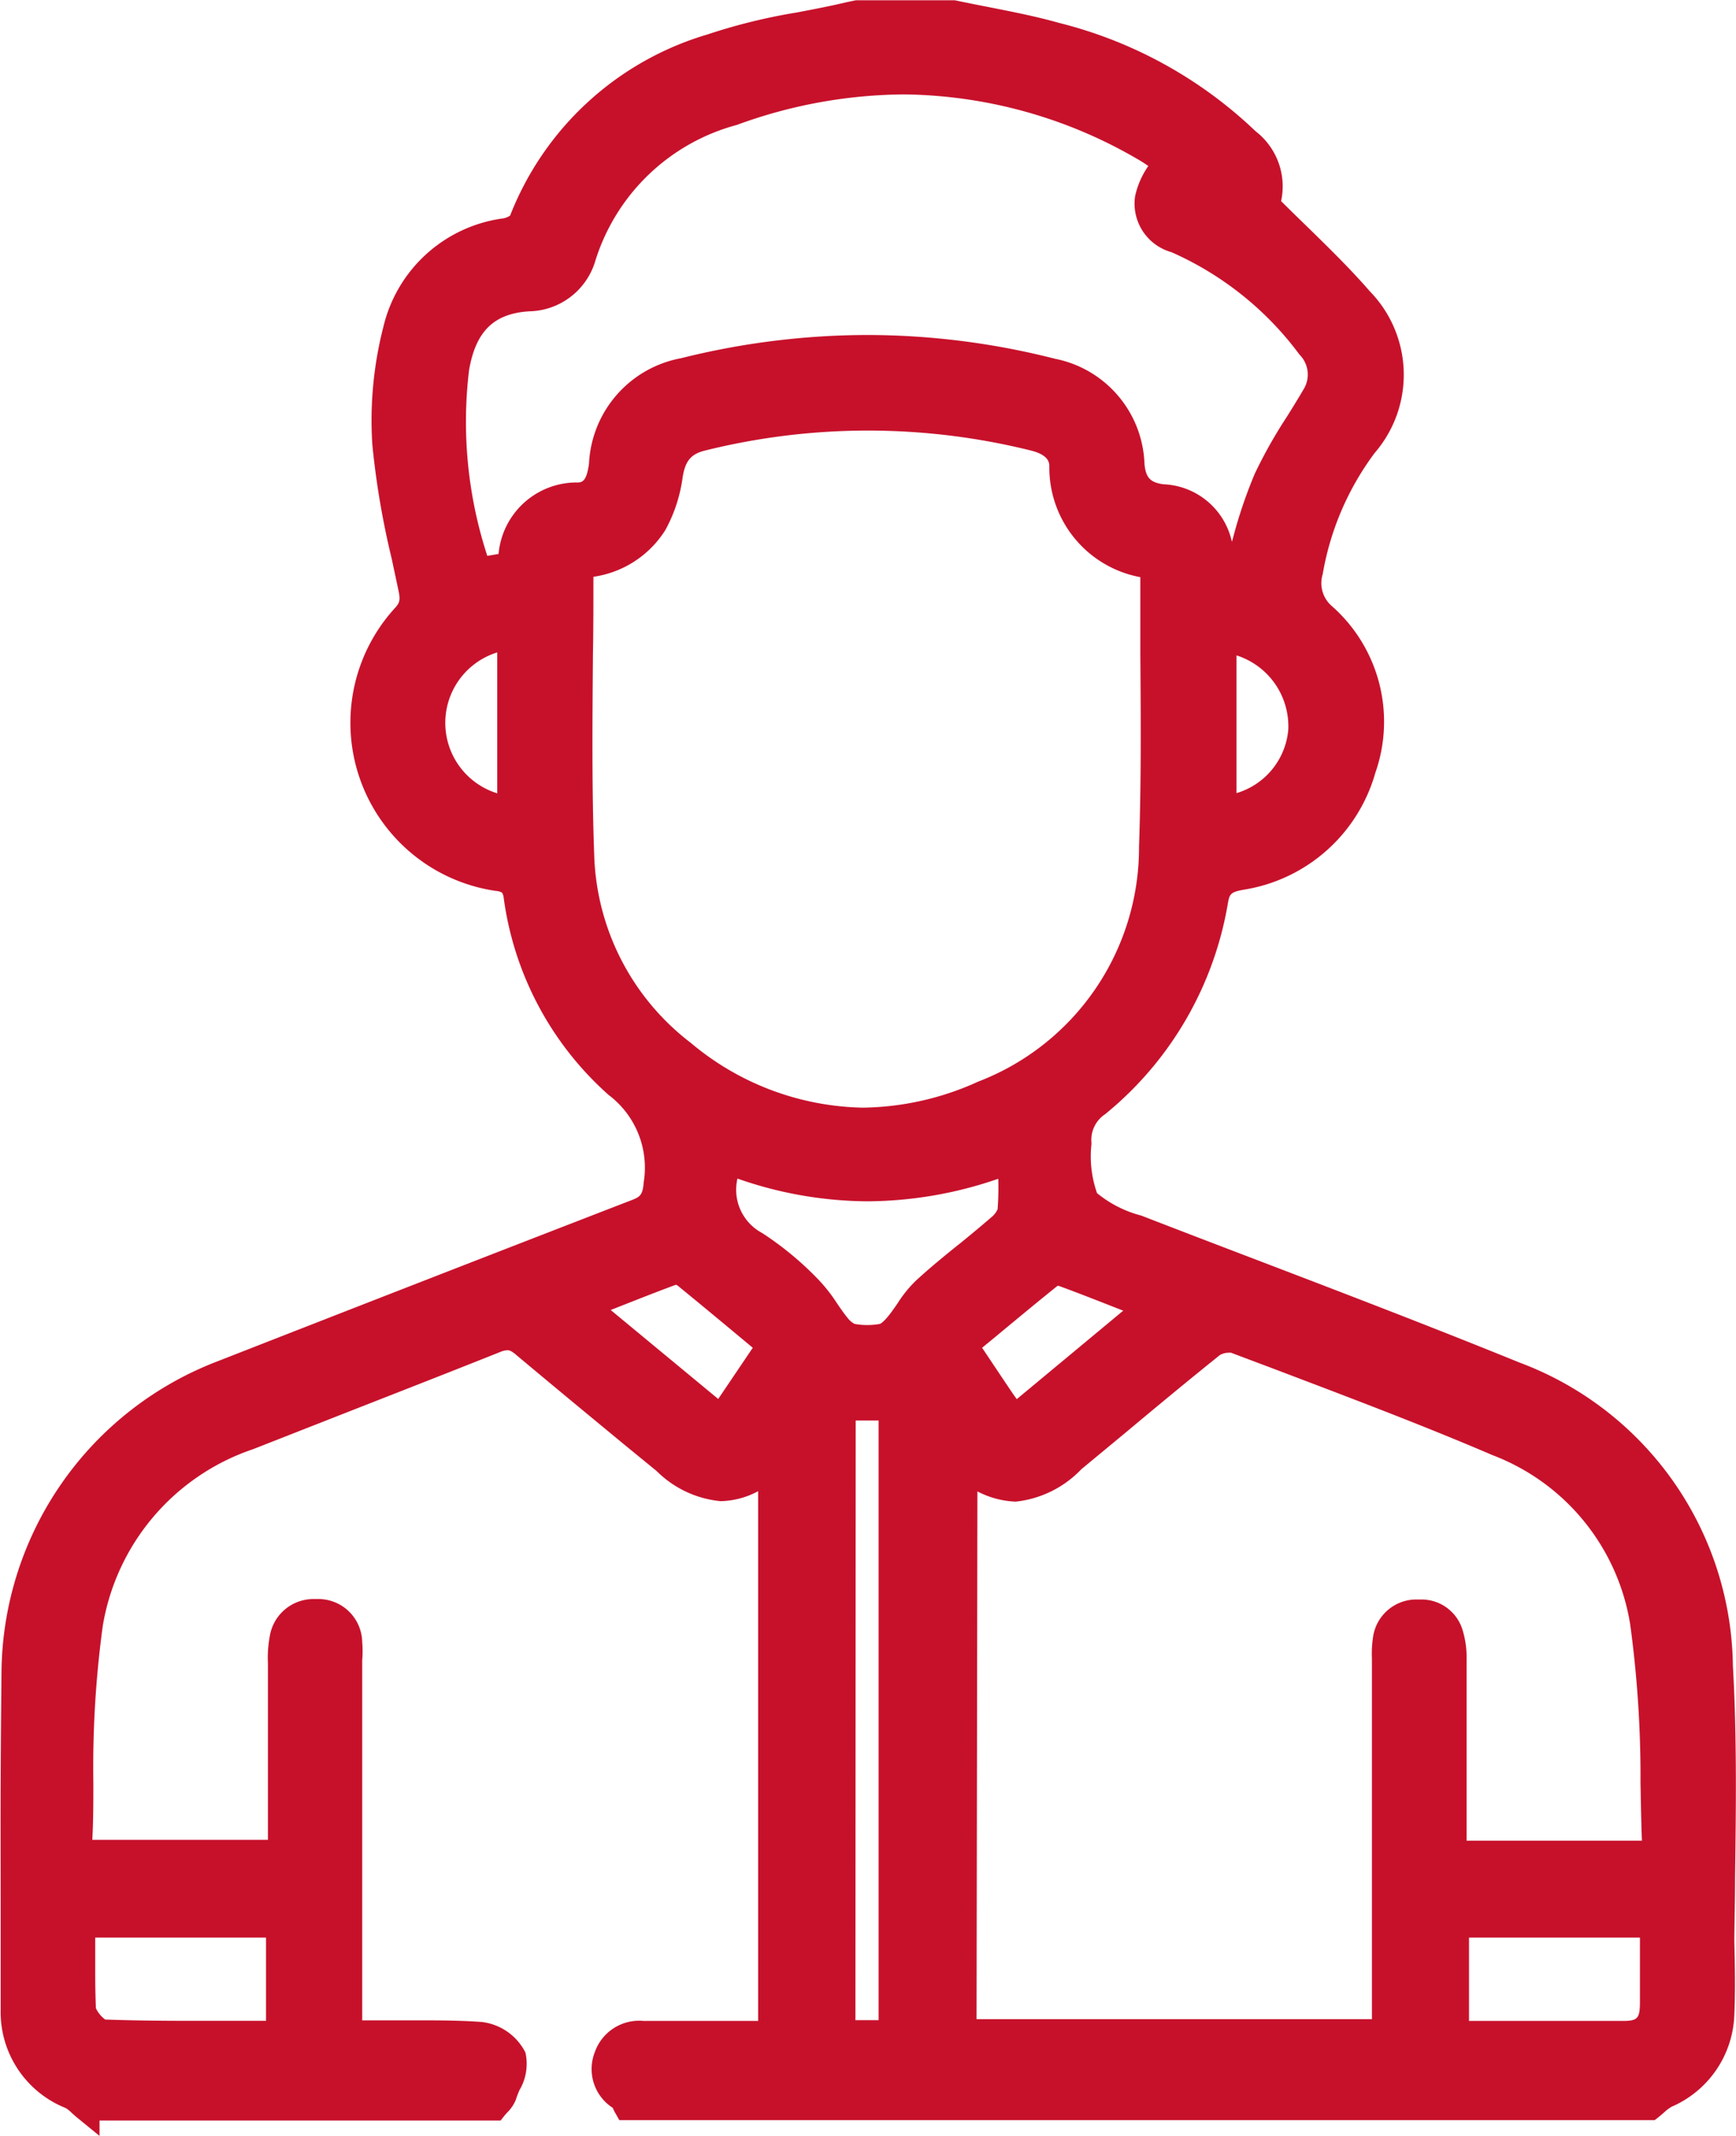 <svg xmlns="http://www.w3.org/2000/svg" width="18.486" height="22.737" viewBox="0 0 18.486 22.737"><g transform="translate(0.153 0.16)"><path d="M.757,22.261a.785.785,0,0,0-.148-.118.953.953,0,0,1-.6-.909C0,19.366-.011,19.5.008,17.629a3.449,3.449,0,0,1,2.211-3.157q2.2-.86,4.4-1.712a.313.313,0,0,0,.229-.322,1.117,1.117,0,0,0-.427-1.055A3.274,3.274,0,0,1,5.359,9.375c-.024-.14-.081-.178-.205-.2a1.589,1.589,0,0,1-1.332-1.1,1.586,1.586,0,0,1,.344-1.67A.31.31,0,0,0,4.237,6.1a12.151,12.151,0,0,1-.276-1.531,3.854,3.854,0,0,1,.114-1.211A1.375,1.375,0,0,1,5.239,2.311c.064-.013.155-.057.174-.108A3.11,3.11,0,0,1,7.431.348,10.975,10.975,0,0,1,8.784.034L8.989-.01h.994c.367.078.74.138,1.1.239a4.521,4.521,0,0,1,2.027,1.115c.2.2.337.42.2.671.35.353.7.67,1.009,1.024a1.125,1.125,0,0,1,.046,1.533,3.163,3.163,0,0,0-.581,1.354.467.467,0,0,0,.147.477,1.494,1.494,0,0,1,.421,1.621,1.585,1.585,0,0,1-1.293,1.141c-.173.033-.25.085-.282.266a3.531,3.531,0,0,1-1.256,2.158.476.476,0,0,0-.2.415c.012.674,0,.674.628.916,1.343.52,2.693,1.021,4.027,1.564a3.334,3.334,0,0,1,2.177,3.1c.061,1.045.016,2.1.014,3.145,0,.257-.143.411-.359.408s-.344-.157-.349-.417c0-.131,0-.263,0-.408H15.34V21.5H16.3c.276,0,.552,0,.828,0,.236,0,.325-.093.329-.331s0-.458,0-.686a.355.355,0,1,1,.707-.008c.006.268.013.537,0,.8a.953.953,0,0,1-.582.851.979.979,0,0,0-.168.128H6.529c-.018-.032-.029-.074-.056-.094a.346.346,0,0,1-.152-.43.366.366,0,0,1,.4-.234c.189,0,.378,0,.568,0h.784V15.455a.771.771,0,0,1-1.134-.072c-.5-.411-1-.821-1.491-1.239a.268.268,0,0,0-.315-.052c-.877.35-1.758.689-2.636,1.035a2.544,2.544,0,0,0-1.693,2,20.255,20.255,0,0,0-.12,2.45H2.848V17.6a1.448,1.448,0,0,1,.015-.306.324.324,0,0,1,.377-.279.32.32,0,0,1,.313.324c.007.078,0,.157,0,.236v3.913c.071.006.116.013.162.013.418,0,.837-.016,1.252.012a.454.454,0,0,1,.334.228c.039.1-.057.263-.1.394a.5.5,0,0,1-.094.123H.757Zm16.735-2.68a22.085,22.085,0,0,0-.133-2.479A2.456,2.456,0,0,0,15.8,15.183c-.922-.386-1.861-.731-2.8-1.083a.319.319,0,0,0-.264.045c-.5.4-.987.811-1.48,1.217-.471.389-.637.4-1.162.1v6.018h4.51v-3.93a1.482,1.482,0,0,1,.009-.26.347.347,0,0,1,.661-.066.85.85,0,0,1,.037.278c0,.607,0,1.214,0,1.822v.253h2.172ZM6.016,5.855c0,1.045-.028,2.062.008,3.077a2.75,2.75,0,0,0,1.081,2.124,2.961,2.961,0,0,0,3.216.435,2.828,2.828,0,0,0,1.8-2.634c.035-.976.009-1.954.009-2.932a.267.267,0,0,0-.025-.071,1.043,1.043,0,0,1-.945-1.062c-.012-.181-.149-.265-.316-.305a7.34,7.34,0,0,0-3.532,0,.434.434,0,0,0-.356.41,1.488,1.488,0,0,1-.165.508,1.007,1.007,0,0,1-.779.456Zm6.995.114a9.842,9.842,0,0,1,.332-1.025,9.952,9.952,0,0,1,.508-.875.448.448,0,0,0-.051-.547,3.576,3.576,0,0,0-1.425-1.136.393.393,0,0,1-.294-.431,1.471,1.471,0,0,1,.193-.394c-.021-.016-.059-.045-.1-.071s-.091-.062-.139-.089a5.082,5.082,0,0,0-4.395-.37,2.338,2.338,0,0,0-1.6,1.547A.6.6,0,0,1,5.471,3a.788.788,0,0,0-.776.749,5.044,5.044,0,0,0,.231,2.175l.366-.061a.712.712,0,0,1,.714-.741c.19-.015.241-.16.263-.336A1.048,1.048,0,0,1,7.133,3.8a7.894,7.894,0,0,1,3.905.006,1.037,1.037,0,0,1,.841.983.342.342,0,0,0,.332.355.655.655,0,0,1,.63.6c.017.073.094.131.169.23ZM.711,20.314c0,.983-.006-.056.01.9,0,.1.142.267.223.271.626.023,1.255.013,1.886.013V20.314ZM9.356,21.5V14.811H8.809V21.5h.547Zm1.261-9.324a4.032,4.032,0,0,1-3.038.012.738.738,0,0,0,.3.91,3.265,3.265,0,0,1,.563.465,4.67,4.67,0,0,1,.308.4.321.321,0,0,0,.162.117.894.894,0,0,0,.328,0,.362.362,0,0,0,.173-.133A3.408,3.408,0,0,1,9.7,13.58c.255-.233.532-.443.794-.669a.328.328,0,0,0,.119-.184c.016-.17.006-.343.006-.554ZM8.063,14.159c-.312-.259-.606-.506-.905-.748a.183.183,0,0,0-.143-.042c-.311.114-.618.238-.956.37l1.468,1.215.537-.794Zm2.583.792L12.1,13.745c-.337-.131-.633-.25-.932-.36a.179.179,0,0,0-.149.021c-.3.245-.6.5-.913.751.142.212.271.407.4.6.039.058.082.113.138.192ZM5.292,6.607a.911.911,0,0,0-.855.956.9.9,0,0,0,.855.9V6.607Zm7.573.018V8.451a.9.9,0,0,0,.851-.825A.961.961,0,0,0,12.865,6.624Z" transform="translate(0)" fill="#c7112b"/><path d="M.907,22.577l-.245-.2c-.017-.014-.034-.03-.051-.045a.341.341,0,0,0-.065-.052,1.1,1.1,0,0,1-.692-1.044c0-.509,0-.87,0-1.163,0-.789-.005-1.084.009-2.444a3.578,3.578,0,0,1,2.306-3.3c1.4-.548,2.9-1.132,4.4-1.712.1-.038.122-.06.133-.194a.969.969,0,0,0-.375-.928A3.413,3.413,0,0,1,5.211,9.4a.135.135,0,0,0-.018-.058.157.157,0,0,0-.065-.018A1.809,1.809,0,0,1,4.054,6.311c.051-.056.057-.086.036-.186s-.048-.225-.072-.338a8.809,8.809,0,0,1-.206-1.212A4,4,0,0,1,3.93,3.317,1.518,1.518,0,0,1,5.211,2.164a.207.207,0,0,0,.068-.029A3.24,3.24,0,0,1,7.38.207a6.156,6.156,0,0,1,.951-.234c.138-.026.282-.054.42-.084L8.86-.136l.1-.021.016,0H10l.015,0c.114.024.229.047.343.069.252.05.513.1.767.172a4.659,4.659,0,0,1,2.092,1.153.741.741,0,0,1,.272.744c.086.085.171.169.255.25.243.237.473.461.689.709a1.273,1.273,0,0,1,.053,1.721,3,3,0,0,0-.554,1.291.322.322,0,0,0,.1.342,1.64,1.64,0,0,1,.46,1.774,1.739,1.739,0,0,1-1.408,1.244c-.131.025-.144.043-.162.145A3.683,3.683,0,0,1,11.616,11.7a.328.328,0,0,0-.147.3v.024a1.175,1.175,0,0,0,.06.517A1.227,1.227,0,0,0,12,12.78q.605.234,1.212.465c.926.354,1.883.72,2.817,1.1A3.494,3.494,0,0,1,18.3,17.577c.043.748.033,1.509.023,2.245,0,.224-.006.448-.008.672.006.261.012.529,0,.795a1.107,1.107,0,0,1-.667.977.43.43,0,0,0-.083.063c-.019.016-.038.033-.057.048l-.041.032H6.442L6.4,22.335c-.008-.014-.016-.03-.023-.045l-.005-.012a.491.491,0,0,1-.191-.593.5.5,0,0,1,.52-.332h.02c.128,0,.257,0,.386,0h.813V15.714a.883.883,0,0,1-.4.106,1.115,1.115,0,0,1-.681-.321l-.3-.245c-.393-.324-.8-.66-1.2-.995-.054-.046-.078-.046-.089-.046a.215.215,0,0,0-.074.018c-.524.209-1.059.418-1.575.62l-1.06.416a2.4,2.4,0,0,0-1.6,1.883,11.16,11.16,0,0,0-.1,1.667c0,.2,0,.4-.011.608H2.7V17.6c0-.018,0-.037,0-.055a1.233,1.233,0,0,1,.019-.283.471.471,0,0,1,.477-.4l.06,0a.467.467,0,0,1,.448.46c.006.067.005.131,0,.194,0,.018,0,.037,0,.055v3.776h.056l.319,0,.322,0c.231,0,.408.005.576.017a.6.6,0,0,1,.465.325.55.55,0,0,1-.063.4c-.015.034-.028.067-.038.1a.405.405,0,0,1-.093.139l-.025.028-.045.057H.907ZM.813,22.11H5.04a.184.184,0,0,0,.021-.026c.012-.035.029-.074.044-.111a.588.588,0,0,0,.058-.18.331.331,0,0,0-.2-.129c-.161-.011-.333-.016-.556-.016l-.319,0-.322,0H3.717a1.087,1.087,0,0,1-.115-.008l-.06-.006-.137-.012V17.576c0-.019,0-.039,0-.058,0-.058,0-.113,0-.165-.011-.123-.062-.177-.177-.187l-.033,0c-.069,0-.152.019-.184.164A1,1,0,0,0,3,17.542c0,.02,0,.039,0,.059v2.124H.523l.006-.156c.01-.251.013-.507.016-.755A11.385,11.385,0,0,1,.652,17.1a2.682,2.682,0,0,1,1.785-2.113L3.5,14.572c.516-.2,1.05-.41,1.574-.619a.5.5,0,0,1,.185-.04.436.436,0,0,1,.282.117c.395.334.8.669,1.193.993l.3.245a.828.828,0,0,0,.49.252.93.93,0,0,0,.467-.191l.231-.147v6.471H6.929l-.216,0H6.7c-.155,0-.208.055-.239.137s-.027.162.1.256a.228.228,0,0,1,.059.064H17.358l.006-.006A.661.661,0,0,1,17.517,22a.8.8,0,0,0,.5-.724V21.25a.521.521,0,0,1-.2.039H17.8a.509.509,0,0,1-.2-.042.417.417,0,0,1-.473.4c-.2,0-.391,0-.587,0H15.19V20.165H17.4a.476.476,0,0,1,.408-.227h.007a.494.494,0,0,1,.21.045q0-.083,0-.166c.01-.731.02-1.486-.023-2.224a3.173,3.173,0,0,0-2.084-2.971c-.931-.379-1.887-.744-2.811-1.1q-.607-.232-1.213-.466c-.671-.259-.711-.317-.724-1.029v-.024a.624.624,0,0,1,.255-.533,3.391,3.391,0,0,0,1.2-2.069.429.429,0,0,1,.4-.387,1.437,1.437,0,0,0,1.178-1.039,1.341,1.341,0,0,0-.381-1.467.615.615,0,0,1-.191-.612,3.334,3.334,0,0,1,.609-1.417.974.974,0,0,0-.038-1.345c-.208-.238-.433-.458-.672-.691-.108-.105-.219-.214-.33-.326l-.079-.08.054-.1c.068-.124.065-.255-.174-.493A4.369,4.369,0,0,0,11.043.373C10.8.305,10.546.255,10.3.207,10.188.185,10.077.163,9.967.14H9.005L8.923.158,8.816.181c-.142.032-.288.06-.429.086a5.932,5.932,0,0,0-.905.222A2.955,2.955,0,0,0,5.554,2.255a.39.39,0,0,1-.286.2,1.221,1.221,0,0,0-1.047.932,3.692,3.692,0,0,0-.11,1.163,8.585,8.585,0,0,0,.2,1.17c.025.114.05.227.073.341a.456.456,0,0,1-.107.447,1.436,1.436,0,0,0-.314,1.52,1.443,1.443,0,0,0,1.215,1,.352.352,0,0,1,.329.321,3.122,3.122,0,0,0,1.011,1.918A1.263,1.263,0,0,1,7,12.451a.457.457,0,0,1-.324.449c-1.5.58-3,1.164-4.4,1.712A3.28,3.28,0,0,0,.158,17.63C.144,18.988.146,19.283.149,20.07c0,.293,0,.654,0,1.164a.8.8,0,0,0,.518.773A.547.547,0,0,1,.813,22.11Zm14.677-.757h1.3c.113,0,.225,0,.338,0,.155,0,.179-.026.182-.184,0-.11,0-.222,0-.33v-.114c0-.086,0-.17,0-.259H15.49Zm2.117-.633c0,.177.071.268.2.269.181,0,.208-.162.208-.258q0-.117,0-.234V20.48c0-.147-.083-.242-.2-.242-.184,0-.2.192-.2.25C17.607,20.565,17.607,20.643,17.607,20.72Zm-15.666.932c-.275,0-.637,0-1-.015a.494.494,0,0,1-.368-.417c0-.267-.007-.372-.009-.413a.179.179,0,0,1,0-.039v-.014c0-.039,0-.153,0-.44v-.15H2.981V21.65h-.15Zm-.975-.314c.355.013.707.014.975.014l.739,0v-.886H.861c0,.213,0,.288,0,.31h0c0,.024,0,.048,0,.069,0,.064,0,.177.007.372A.316.316,0,0,0,.967,21.338Zm8.39.307h-.7V14.661h.847V21.5h-.15Zm-.4-.3h.247V14.961H8.959Zm5.8.289H9.95V15.208l.224.127a1.074,1.074,0,0,0,.484.188c.127,0,.261-.073.509-.278l.474-.392c.328-.273.668-.554,1.008-.826a.47.47,0,0,1,.281-.09.367.367,0,0,1,.129.022l.444.167c.776.291,1.578.593,2.357.918a2.61,2.61,0,0,1,1.647,2.033,12.379,12.379,0,0,1,.114,1.728c0,.252.01.512.021.767l.018.382-.23-.226H15.169v-.807c0-.464,0-.944,0-1.417a.724.724,0,0,0-.028-.228.157.157,0,0,0-.169-.115h-.031a.169.169,0,0,0-.172.156.959.959,0,0,0-.008.175c0,.019,0,.039,0,.058Zm-4.51-.3h4.21v-3.78c0-.018,0-.036,0-.054a1.2,1.2,0,0,1,.012-.233.466.466,0,0,1,.44-.4l.059,0a.456.456,0,0,1,.451.314.989.989,0,0,1,.046.328c0,.473,0,.954,0,1.418v.507h1.867c-.008-.208-.011-.416-.015-.618a11.972,11.972,0,0,0-.11-1.686,2.32,2.32,0,0,0-1.466-1.8C14.97,15,14.171,14.7,13.4,14.407l-.444-.167a.085.085,0,0,0-.024,0,.188.188,0,0,0-.094.024c-.337.27-.676.551-1,.822l-.475.393a1.133,1.133,0,0,1-.7.346.956.956,0,0,1-.408-.109Zm-2.691-6.16L5.767,13.692l.461-.181c.254-.1.493-.195.736-.283a.22.22,0,0,1,.076-.013.365.365,0,0,1,.213.08c.219.178.433.355.658.543l.248.206.1.087-.076.113-.537.795ZM6.35,13.785l1.145.947.368-.545-.144-.12c-.225-.187-.438-.364-.655-.541a.084.084,0,0,0-.019-.01C6.817,13.6,6.59,13.691,6.35,13.785Zm4.269,1.384-.094-.13-.051-.069c-.034-.046-.063-.086-.09-.126-.091-.135-.181-.269-.274-.409l-.2-.307.327-.271c.236-.2.46-.382.692-.568a.319.319,0,0,1,.194-.062.289.289,0,0,1,.1.017c.223.082.446.17.681.262l.252.1.237.093Zm-.314-.982.055.082c.093.139.182.273.273.407l.041.058,1.134-.942-.016-.006c-.233-.091-.452-.178-.671-.258h0l-.013,0c-.228.183-.448.366-.681.559Zm-1.22.059a1.124,1.124,0,0,1-.2-.018.457.457,0,0,1-.252-.169c-.047-.058-.088-.117-.128-.175a1.46,1.46,0,0,0-.17-.218,3.143,3.143,0,0,0-.536-.444.892.892,0,0,1-.371-1.07l.037-.171.163.063a3.942,3.942,0,0,0,1.444.281,4.092,4.092,0,0,0,1.485-.293L10.654,12l.113.113v.063c0,.062,0,.12,0,.176a3.5,3.5,0,0,1-.008.393.476.476,0,0,1-.171.283c-.108.093-.22.185-.328.273-.154.127-.314.257-.463.393a1.065,1.065,0,0,0-.151.192c-.036.053-.073.108-.117.161a.493.493,0,0,1-.258.184A.947.947,0,0,1,9.085,14.246ZM7.7,12.386a.521.521,0,0,0,.262.579,3.4,3.4,0,0,1,.59.486,1.7,1.7,0,0,1,.208.263c.038.055.073.107.112.154a.223.223,0,0,0,.075.065.756.756,0,0,0,.27,0s.028-.009.088-.082c.034-.041.066-.088.1-.137a1.3,1.3,0,0,1,.2-.246c.154-.141.317-.274.475-.4.107-.087.217-.178.322-.269a.232.232,0,0,0,.068-.086,2.965,2.965,0,0,0,.007-.325,4.313,4.313,0,0,1-1.393.24A4.238,4.238,0,0,1,7.7,12.386Zm1.334-.456a3.221,3.221,0,0,1-2.019-.757A2.907,2.907,0,0,1,5.874,8.937C5.849,8.229,5.855,7.5,5.861,6.8c0-.253,0-.513,0-.773l-.279.042.579-.579v.179a.763.763,0,0,0,.5-.348,1.34,1.34,0,0,0,.146-.455.579.579,0,0,1,.469-.532,7.49,7.49,0,0,1,3.6,0c.336.082.42.285.43.441a.893.893,0,0,0,.821.924l.087.015.029.083c0,.006,0,.011.007.016a.247.247,0,0,1,.026.1c0,.289,0,.579,0,.868.005.678.011,1.379-.014,2.069a2.984,2.984,0,0,1-1.891,2.766A3.338,3.338,0,0,1,9.032,11.93ZM6.166,5.98c0,.278,0,.556-.005.826-.006.73-.012,1.419.013,2.121A2.615,2.615,0,0,0,7.2,10.939a2.929,2.929,0,0,0,1.833.692,3.04,3.04,0,0,0,1.23-.277,2.669,2.669,0,0,0,1.713-2.5c.024-.683.019-1.381.014-2.056,0-.267,0-.542,0-.814a1.186,1.186,0,0,1-.969-1.18c0-.04-.008-.122-.2-.169a7.19,7.19,0,0,0-3.462,0c-.154.037-.215.11-.243.287a1.616,1.616,0,0,1-.183.559A1.087,1.087,0,0,1,6.166,5.98ZM5.442,8.615l-.155-.006a1.079,1.079,0,0,1-.007-2.152l.162-.013Zm-.3-1.83a.785.785,0,0,0,0,1.5ZM12.872,8.6h0l-.157,0V6.449l.173.027a1.114,1.114,0,0,1,.977,1.164A1.047,1.047,0,0,1,12.872,8.6Zm.142-1.784V8.283a.775.775,0,0,0,.551-.67A.792.792,0,0,0,13.015,6.817ZM4.815,6.1l-.035-.133a5.1,5.1,0,0,1-.234-2.239.934.934,0,0,1,.914-.873A.454.454,0,0,0,5.9,2.533,2.471,2.471,0,0,1,7.591.887,5.555,5.555,0,0,1,9.473.545a5.335,5.335,0,0,1,2.638.723c.054.03.1.064.15.1.03.021.059.042.081.059l.123.091-.058.114c-.024.047-.051.091-.077.134a.676.676,0,0,0-.1.214c-.008.049-.028.176.2.269a3.693,3.693,0,0,1,1.485,1.181.6.6,0,0,1,.064.717c-.058.1-.119.2-.178.292A4.818,4.818,0,0,0,13.48,5a4.858,4.858,0,0,0-.218.644c-.033.116-.068.235-.109.364l-.132-.042-.117.1-.013-.015h0l0,0c-.021-.028-.044-.053-.065-.077a.481.481,0,0,1-.128-.207c-.077-.328-.2-.441-.5-.481A.49.49,0,0,1,11.73,4.8.892.892,0,0,0,11,3.95a7.82,7.82,0,0,0-1.924-.244,7.919,7.919,0,0,0-1.908.238.9.9,0,0,0-.753.865.459.459,0,0,1-.4.466c-.368.029-.54.209-.576.6L5.431,6ZM9.473.845a5.256,5.256,0,0,0-1.78.325A2.164,2.164,0,0,0,6.186,2.618a.749.749,0,0,1-.706.536c-.375.025-.566.212-.638.625a4.593,4.593,0,0,0,.194,1.978l.12-.02a.835.835,0,0,1,.837-.761c.052,0,.1-.008.126-.2A1.2,1.2,0,0,1,7.1,3.653a8.219,8.219,0,0,1,1.981-.247,8.121,8.121,0,0,1,2,.253,1.182,1.182,0,0,1,.953,1.116c.013.15.061.2.2.22a.778.778,0,0,1,.731.613l.012-.042a5.069,5.069,0,0,1,.232-.684,5.116,5.116,0,0,1,.341-.605c.058-.093.118-.189.173-.284a.3.3,0,0,0-.038-.378,3.408,3.408,0,0,0-1.365-1.091.537.537,0,0,1-.386-.594.893.893,0,0,1,.141-.323l0,0c-.038-.026-.075-.051-.113-.072A5.039,5.039,0,0,0,9.473.845Z" transform="translate(0)" fill="#c7112b"/></g></svg>